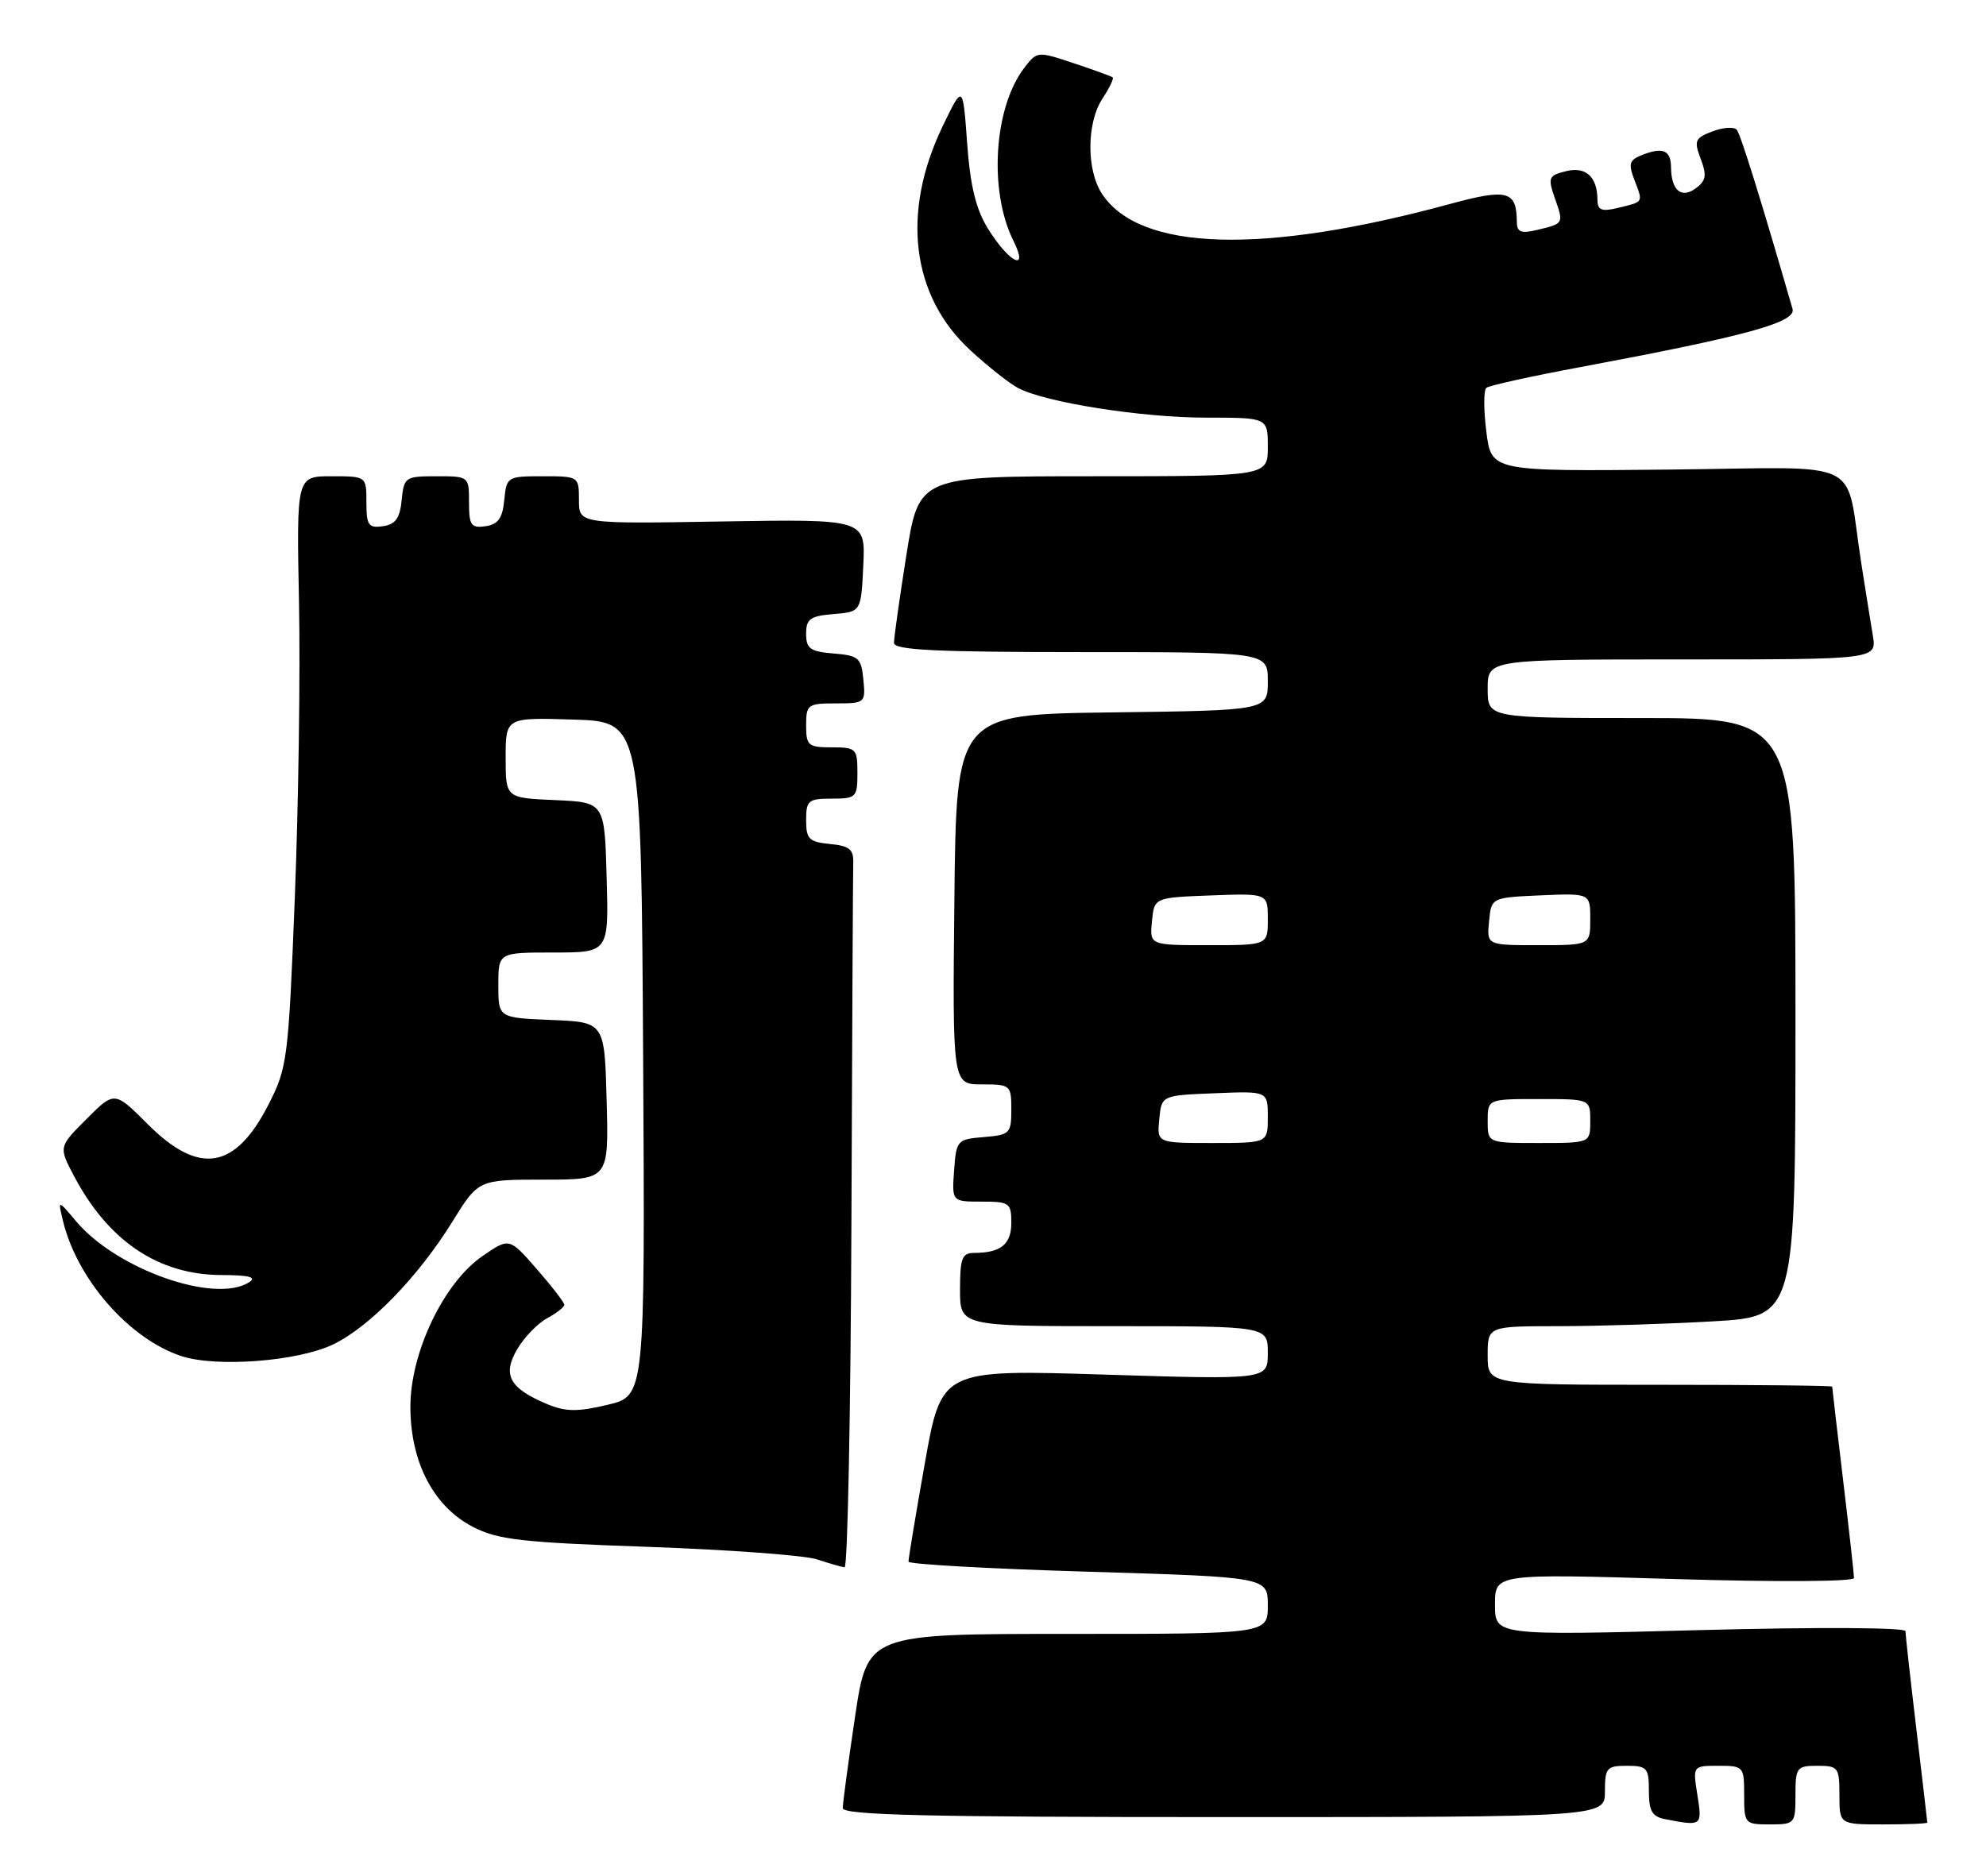 <?xml version="1.0" encoding="UTF-8" standalone="no"?>
<!DOCTYPE svg PUBLIC "-//W3C//DTD SVG 1.1//EN" "http://www.w3.org/Graphics/SVG/1.1/DTD/svg11.dtd" >
<svg xmlns="http://www.w3.org/2000/svg" xmlns:xlink="http://www.w3.org/1999/xlink" version="1.1" viewBox="0 0 271 256">
 <g >
 <path fill="currentColor"
d=" M 231.62 245.00 C 230.98 241.00 230.98 241.00 234.49 241.00 C 237.92 241.00 238.00 241.09 238.00 245.00 C 238.00 248.90 238.08 249.00 241.50 249.00 C 244.92 249.00 245.00 248.90 245.00 245.00 C 245.00 241.22 245.17 241.00 248.00 241.00 C 250.83 241.00 251.00 241.22 251.00 245.00 C 251.00 249.00 251.00 249.00 257.00 249.00 C 260.30 249.00 263.00 248.89 262.99 248.75 C 262.99 248.61 262.32 242.88 261.50 236.00 C 260.68 229.12 260.01 223.11 260.01 222.62 C 260.00 222.12 247.94 222.06 232.00 222.48 C 204.00 223.22 204.00 223.22 204.00 219.00 C 204.00 214.78 204.00 214.78 228.50 215.51 C 242.34 215.93 253.00 215.87 252.99 215.37 C 252.99 214.89 252.32 208.88 251.50 202.00 C 250.68 195.12 250.01 189.39 250.01 189.25 C 250.00 189.11 239.43 189.00 226.50 189.00 C 203.00 189.00 203.00 189.00 203.00 185.00 C 203.00 181.00 203.00 181.00 212.75 181.00 C 218.11 180.99 227.56 180.70 233.75 180.34 C 245.00 179.69 245.00 179.69 245.00 138.85 C 245.00 98.00 245.00 98.00 224.00 98.00 C 203.00 98.00 203.00 98.00 203.00 94.00 C 203.00 90.00 203.00 90.00 229.55 90.00 C 256.09 90.00 256.09 90.00 255.56 86.75 C 255.26 84.96 254.56 80.58 254.00 77.00 C 251.65 62.13 255.11 63.82 227.69 64.09 C 203.50 64.33 203.50 64.33 202.82 58.92 C 202.44 55.94 202.44 53.25 202.82 52.93 C 203.19 52.62 208.90 51.36 215.50 50.13 C 238.29 45.87 245.13 44.00 244.60 42.16 C 240.28 27.20 237.52 18.35 236.99 17.71 C 236.62 17.28 235.13 17.38 233.68 17.93 C 231.28 18.84 231.13 19.20 232.07 21.69 C 232.93 23.95 232.80 24.67 231.37 25.72 C 229.41 27.15 228.04 25.96 228.02 22.81 C 227.99 20.54 226.95 20.06 224.26 21.08 C 222.31 21.82 222.15 22.27 223.04 24.60 C 224.22 27.70 224.32 27.52 220.75 28.38 C 218.54 28.91 218.00 28.69 217.98 27.27 C 217.96 24.10 216.39 22.69 213.66 23.37 C 211.30 23.96 211.19 24.24 212.17 27.06 C 213.39 30.55 213.41 30.50 209.75 31.38 C 207.54 31.91 207.00 31.69 206.98 30.27 C 206.95 26.04 205.69 25.71 197.89 27.83 C 172.33 34.79 155.52 34.30 150.37 26.45 C 148.23 23.18 148.27 16.76 150.44 13.45 C 151.39 12.01 152.01 10.71 151.83 10.56 C 151.65 10.41 149.26 9.54 146.52 8.63 C 141.59 6.98 141.52 6.99 139.79 9.23 C 135.61 14.65 134.89 26.06 138.29 32.87 C 140.46 37.23 137.71 35.89 134.79 31.17 C 133.16 28.52 132.39 25.34 131.97 19.51 C 131.39 11.50 131.39 11.50 128.62 17.25 C 122.95 29.03 124.36 40.39 132.41 47.81 C 134.78 49.99 137.69 52.30 138.89 52.94 C 142.59 54.92 155.75 57.00 164.59 57.00 C 173.00 57.00 173.00 57.00 173.00 61.00 C 173.00 65.00 173.00 65.00 149.19 65.00 C 125.39 65.00 125.39 65.00 123.68 75.75 C 122.75 81.66 121.98 87.06 121.99 87.75 C 122.00 88.72 127.77 89.00 147.50 89.00 C 173.00 89.00 173.00 89.00 173.00 92.98 C 173.00 96.96 173.00 96.96 151.75 97.23 C 130.50 97.50 130.50 97.50 130.23 122.75 C 129.97 148.00 129.97 148.00 133.98 148.00 C 137.89 148.00 138.00 148.09 138.00 151.44 C 138.00 154.69 137.80 154.90 134.25 155.19 C 130.61 155.49 130.49 155.62 130.19 159.75 C 129.89 164.00 129.89 164.00 133.94 164.00 C 137.75 164.00 138.00 164.18 138.00 166.89 C 138.00 169.83 136.56 171.00 132.92 171.00 C 131.28 171.00 131.00 171.74 131.00 176.00 C 131.00 181.00 131.00 181.00 152.00 181.00 C 173.00 181.00 173.00 181.00 173.00 184.65 C 173.00 188.30 173.00 188.30 150.73 187.61 C 128.47 186.91 128.47 186.91 126.20 199.70 C 124.95 206.74 123.95 212.79 123.97 213.14 C 123.99 213.49 135.03 214.11 148.50 214.51 C 173.00 215.25 173.00 215.25 173.00 219.12 C 173.00 223.00 173.00 223.00 145.68 223.00 C 118.37 223.00 118.37 223.00 116.68 234.27 C 115.76 240.46 115.00 246.09 115.00 246.77 C 115.00 247.73 126.42 248.00 167.00 248.00 C 219.00 248.00 219.00 248.00 219.00 244.50 C 219.00 241.28 219.24 241.00 222.00 241.00 C 224.75 241.00 225.00 241.29 225.00 244.43 C 225.00 247.19 225.44 247.95 227.25 248.29 C 232.24 249.26 232.29 249.22 231.62 245.00 Z  M 116.18 167.00 C 116.28 141.15 116.39 118.99 116.43 117.75 C 116.49 115.92 115.89 115.44 113.25 115.19 C 110.39 114.91 110.00 114.52 110.00 111.94 C 110.00 109.25 110.29 109.00 113.50 109.00 C 116.83 109.00 117.00 108.83 117.00 105.50 C 117.00 102.17 116.83 102.00 113.50 102.00 C 110.28 102.00 110.00 101.76 110.00 99.00 C 110.00 96.16 110.22 96.00 114.06 96.00 C 118.05 96.00 118.12 95.93 117.81 92.75 C 117.53 89.78 117.17 89.47 113.75 89.19 C 110.55 88.93 110.00 88.53 110.00 86.50 C 110.00 84.47 110.55 84.07 113.75 83.81 C 117.50 83.50 117.50 83.50 117.80 77.17 C 118.10 70.85 118.10 70.85 98.55 71.17 C 79.00 71.50 79.00 71.50 79.00 68.25 C 79.00 65.02 78.97 65.00 74.06 65.00 C 69.22 65.00 69.12 65.06 68.81 68.25 C 68.57 70.74 67.97 71.57 66.25 71.82 C 64.28 72.10 64.00 71.70 64.00 68.57 C 64.00 65.01 63.98 65.00 59.56 65.00 C 55.29 65.00 55.12 65.12 54.81 68.25 C 54.57 70.74 53.97 71.57 52.25 71.82 C 50.28 72.10 50.00 71.70 50.00 68.57 C 50.00 65.00 50.00 65.00 45.23 65.00 C 40.46 65.00 40.46 65.00 40.80 82.25 C 40.99 91.74 40.73 109.85 40.23 122.50 C 39.36 144.54 39.21 145.72 36.66 150.71 C 32.11 159.64 27.19 160.46 20.18 153.45 C 15.63 148.90 15.63 148.90 11.82 152.71 C 8.00 156.53 8.00 156.53 10.10 160.51 C 14.79 169.40 21.63 173.99 30.21 174.02 C 33.99 174.03 35.07 174.31 34.00 175.00 C 29.37 177.99 15.92 173.26 10.39 166.69 C 7.89 163.72 7.89 163.72 8.59 166.61 C 10.51 174.60 17.62 182.73 24.74 185.08 C 29.53 186.66 40.68 185.80 45.48 183.48 C 50.46 181.07 57.08 174.25 61.72 166.75 C 65.28 161.00 65.28 161.00 74.18 161.00 C 83.07 161.00 83.07 161.00 82.78 150.25 C 82.50 139.50 82.50 139.50 75.25 139.21 C 68.00 138.91 68.00 138.91 68.00 134.46 C 68.00 130.00 68.00 130.00 75.53 130.00 C 83.07 130.00 83.07 130.00 82.78 119.75 C 82.50 109.50 82.50 109.50 75.75 109.20 C 69.00 108.91 69.00 108.91 69.00 103.42 C 69.00 97.92 69.00 97.92 78.25 98.21 C 87.50 98.50 87.50 98.50 87.76 144.51 C 88.02 190.52 88.02 190.52 82.91 191.73 C 78.80 192.71 77.19 192.69 74.65 191.63 C 69.51 189.48 68.51 187.64 70.59 184.12 C 71.55 182.49 73.39 180.60 74.67 179.91 C 75.95 179.22 77.00 178.40 77.00 178.08 C 77.00 177.76 75.31 175.57 73.25 173.21 C 69.50 168.91 69.50 168.91 65.84 171.43 C 60.55 175.07 56.00 184.58 56.00 192.00 C 56.00 199.54 59.15 205.60 64.51 208.38 C 67.91 210.15 71.12 210.52 88.47 211.12 C 99.48 211.51 109.85 212.28 111.50 212.83 C 113.15 213.38 114.84 213.87 115.25 213.91 C 115.66 213.96 116.08 192.85 116.18 167.00 Z  M 158.19 152.75 C 158.50 149.50 158.50 149.50 165.75 149.21 C 173.00 148.91 173.00 148.91 173.00 152.46 C 173.00 156.00 173.00 156.00 165.44 156.00 C 157.87 156.00 157.87 156.00 158.19 152.75 Z  M 203.00 153.00 C 203.00 150.00 203.00 150.00 210.00 150.00 C 217.00 150.00 217.00 150.00 217.00 153.00 C 217.00 156.00 217.00 156.00 210.00 156.00 C 203.00 156.00 203.00 156.00 203.00 153.00 Z  M 157.19 125.75 C 157.50 122.50 157.50 122.50 165.25 122.21 C 173.00 121.92 173.00 121.92 173.00 125.46 C 173.00 129.00 173.00 129.00 164.94 129.00 C 156.87 129.00 156.87 129.00 157.19 125.75 Z  M 203.19 125.75 C 203.50 122.50 203.50 122.50 210.25 122.20 C 217.00 121.91 217.00 121.91 217.00 125.45 C 217.00 129.00 217.00 129.00 209.94 129.00 C 202.87 129.00 202.87 129.00 203.19 125.75 Z "/>
</g>
</svg>